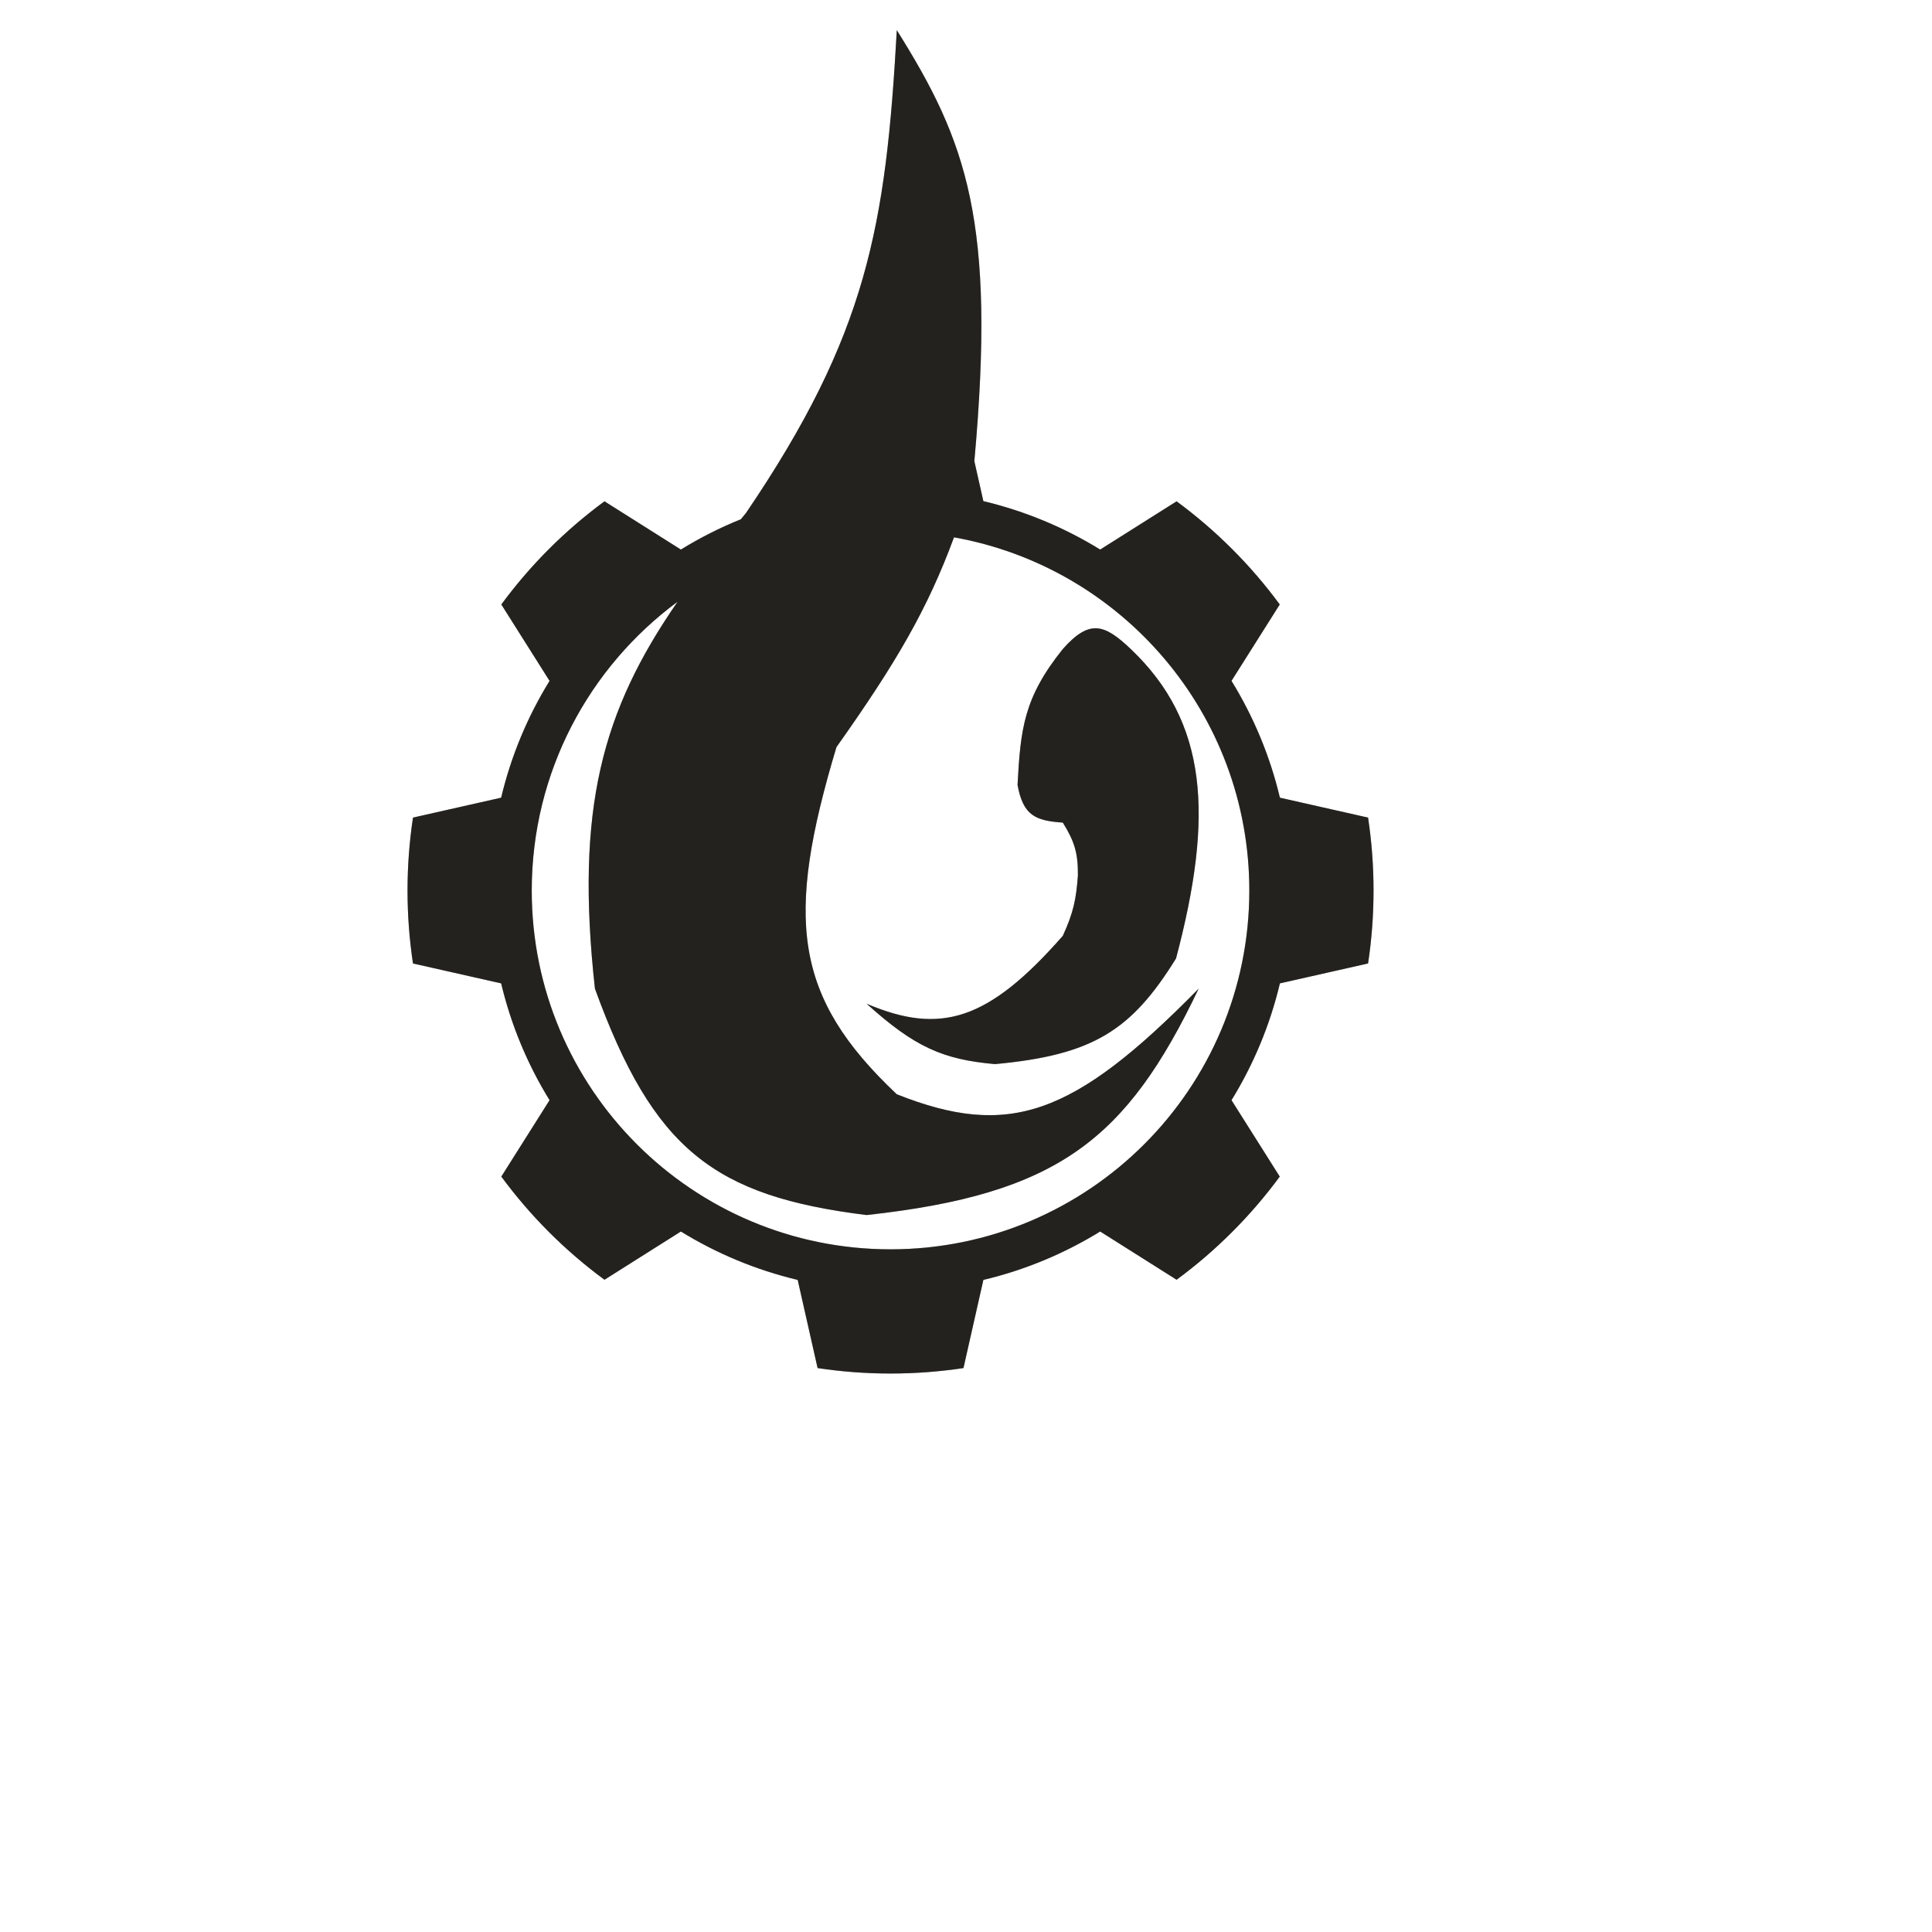 <svg width="128" height="128" viewBox="0 0 128 128" fill="none" xmlns="http://www.w3.org/2000/svg">
<rect width="128" height="128" fill="white"/>
<path fill-rule="evenodd" clip-rule="evenodd" d="M49.416 34C57.456 22.16 58.691 15.002 59.416 2C64.048 9.385 65.992 14.659 64.553 30.554L65.151 33.203C67.925 33.862 70.53 34.956 72.89 36.41L77.952 33.214C80.56 35.133 82.867 37.44 84.787 40.048L81.59 45.11C83.043 47.47 84.138 50.075 84.797 52.849L90.638 54.168C90.876 55.744 91 57.358 91 59C91 60.642 90.876 62.256 90.638 63.832L84.797 65.151C84.138 67.925 83.043 70.53 81.59 72.89L84.787 77.952C82.867 80.56 80.56 82.867 77.952 84.787L72.89 81.59C70.53 83.043 67.925 84.138 65.151 84.797L63.832 90.638C62.256 90.876 60.642 91 59 91C57.358 91 55.744 90.876 54.168 90.638L52.849 84.797C50.075 84.138 47.47 83.043 45.11 81.59L40.048 84.787C37.44 82.867 35.133 80.56 33.214 77.952L36.41 72.89C34.956 70.53 33.862 67.925 33.203 65.151L27.362 63.832C27.124 62.256 27 60.642 27 59C27 57.358 27.124 55.744 27.362 54.168L33.203 52.849C33.862 50.075 34.956 47.47 36.41 45.11L33.214 40.048C35.133 37.44 37.44 35.133 40.048 33.214L45.11 36.41C46.369 35.635 47.696 34.962 49.082 34.403C49.193 34.269 49.304 34.135 49.416 34ZM39.416 65.5C38.103 53.572 39.892 47.097 44.893 39.865C39.031 44.194 35.229 51.153 35.229 59C35.229 72.129 45.871 82.771 59 82.771C72.129 82.771 82.771 72.129 82.771 59C82.771 47.306 74.328 37.585 63.205 35.599C61.44 40.375 59.38 43.905 55.416 49.5C52.007 60.856 52.556 66.029 59.416 72.5C66.817 75.43 71.082 73.987 79.415 65.5C74.63 75.524 70.09 79.111 57.416 80.5C47.3 79.246 43.291 76.166 39.416 65.5ZM70.415 62C65.473 67.63 62.312 68.583 57.416 66.5C60.616 69.389 62.484 70.193 65.915 70.5C72.44 69.903 74.967 68.254 77.915 63.5C80.431 54.009 80.008 47.84 74.915 43C73.158 41.326 72.173 41.015 70.415 43C67.829 46.219 67.615 48.282 67.415 52C67.784 54.035 68.599 54.374 70.415 54.5C71.194 55.755 71.425 56.52 71.415 58C71.297 59.581 71.121 60.46 70.415 62Z" fill="#37352F"/>
<path fill-rule="evenodd" clip-rule="evenodd" d="M49.416 34C57.456 22.16 58.691 15.002 59.416 2C64.048 9.385 65.992 14.659 64.553 30.554L65.151 33.203C67.925 33.862 70.53 34.956 72.89 36.41L77.952 33.214C80.56 35.133 82.867 37.44 84.787 40.048L81.59 45.11C83.043 47.47 84.138 50.075 84.797 52.849L90.638 54.168C90.876 55.744 91 57.358 91 59C91 60.642 90.876 62.256 90.638 63.832L84.797 65.151C84.138 67.925 83.043 70.53 81.59 72.89L84.787 77.952C82.867 80.56 80.56 82.867 77.952 84.787L72.89 81.59C70.53 83.043 67.925 84.138 65.151 84.797L63.832 90.638C62.256 90.876 60.642 91 59 91C57.358 91 55.744 90.876 54.168 90.638L52.849 84.797C50.075 84.138 47.47 83.043 45.11 81.59L40.048 84.787C37.44 82.867 35.133 80.56 33.214 77.952L36.41 72.89C34.956 70.53 33.862 67.925 33.203 65.151L27.362 63.832C27.124 62.256 27 60.642 27 59C27 57.358 27.124 55.744 27.362 54.168L33.203 52.849C33.862 50.075 34.956 47.47 36.41 45.11L33.214 40.048C35.133 37.44 37.44 35.133 40.048 33.214L45.11 36.41C46.369 35.635 47.696 34.962 49.082 34.403C49.193 34.269 49.304 34.135 49.416 34ZM39.416 65.5C38.103 53.572 39.892 47.097 44.893 39.865C39.031 44.194 35.229 51.153 35.229 59C35.229 72.129 45.871 82.771 59 82.771C72.129 82.771 82.771 72.129 82.771 59C82.771 47.306 74.328 37.585 63.205 35.599C61.44 40.375 59.38 43.905 55.416 49.5C52.007 60.856 52.556 66.029 59.416 72.5C66.817 75.43 71.082 73.987 79.415 65.5C74.63 75.524 70.09 79.111 57.416 80.5C47.3 79.246 43.291 76.166 39.416 65.5ZM70.415 62C65.473 67.63 62.312 68.583 57.416 66.5C60.616 69.389 62.484 70.193 65.915 70.5C72.44 69.903 74.967 68.254 77.915 63.5C80.431 54.009 80.008 47.84 74.915 43C73.158 41.326 72.173 41.015 70.415 43C67.829 46.219 67.615 48.282 67.415 52C67.784 54.035 68.599 54.374 70.415 54.5C71.194 55.755 71.425 56.52 71.415 58C71.297 59.581 71.121 60.46 70.415 62Z" fill="black" fill-opacity="0.2"/>
<path fill-rule="evenodd" clip-rule="evenodd" d="M49.416 34C57.456 22.16 58.691 15.002 59.416 2C64.048 9.385 65.992 14.659 64.553 30.554L65.151 33.203C67.925 33.862 70.53 34.956 72.89 36.41L77.952 33.214C80.56 35.133 82.867 37.44 84.787 40.048L81.59 45.11C83.043 47.47 84.138 50.075 84.797 52.849L90.638 54.168C90.876 55.744 91 57.358 91 59C91 60.642 90.876 62.256 90.638 63.832L84.797 65.151C84.138 67.925 83.043 70.53 81.59 72.89L84.787 77.952C82.867 80.56 80.56 82.867 77.952 84.787L72.89 81.59C70.53 83.043 67.925 84.138 65.151 84.797L63.832 90.638C62.256 90.876 60.642 91 59 91C57.358 91 55.744 90.876 54.168 90.638L52.849 84.797C50.075 84.138 47.47 83.043 45.11 81.59L40.048 84.787C37.44 82.867 35.133 80.56 33.214 77.952L36.41 72.89C34.956 70.53 33.862 67.925 33.203 65.151L27.362 63.832C27.124 62.256 27 60.642 27 59C27 57.358 27.124 55.744 27.362 54.168L33.203 52.849C33.862 50.075 34.956 47.47 36.41 45.11L33.214 40.048C35.133 37.44 37.44 35.133 40.048 33.214L45.11 36.41C46.369 35.635 47.696 34.962 49.082 34.403C49.193 34.269 49.304 34.135 49.416 34ZM39.416 65.5C38.103 53.572 39.892 47.097 44.893 39.865C39.031 44.194 35.229 51.153 35.229 59C35.229 72.129 45.871 82.771 59 82.771C72.129 82.771 82.771 72.129 82.771 59C82.771 47.306 74.328 37.585 63.205 35.599C61.44 40.375 59.38 43.905 55.416 49.5C52.007 60.856 52.556 66.029 59.416 72.5C66.817 75.43 71.082 73.987 79.415 65.5C74.63 75.524 70.09 79.111 57.416 80.5C47.3 79.246 43.291 76.166 39.416 65.5ZM70.415 62C65.473 67.63 62.312 68.583 57.416 66.5C60.616 69.389 62.484 70.193 65.915 70.5C72.44 69.903 74.967 68.254 77.915 63.5C80.431 54.009 80.008 47.84 74.915 43C73.158 41.326 72.173 41.015 70.415 43C67.829 46.219 67.615 48.282 67.415 52C67.784 54.035 68.599 54.374 70.415 54.5C71.194 55.755 71.425 56.52 71.415 58C71.297 59.581 71.121 60.46 70.415 62Z" fill="black" fill-opacity="0.2"/>
</svg>
